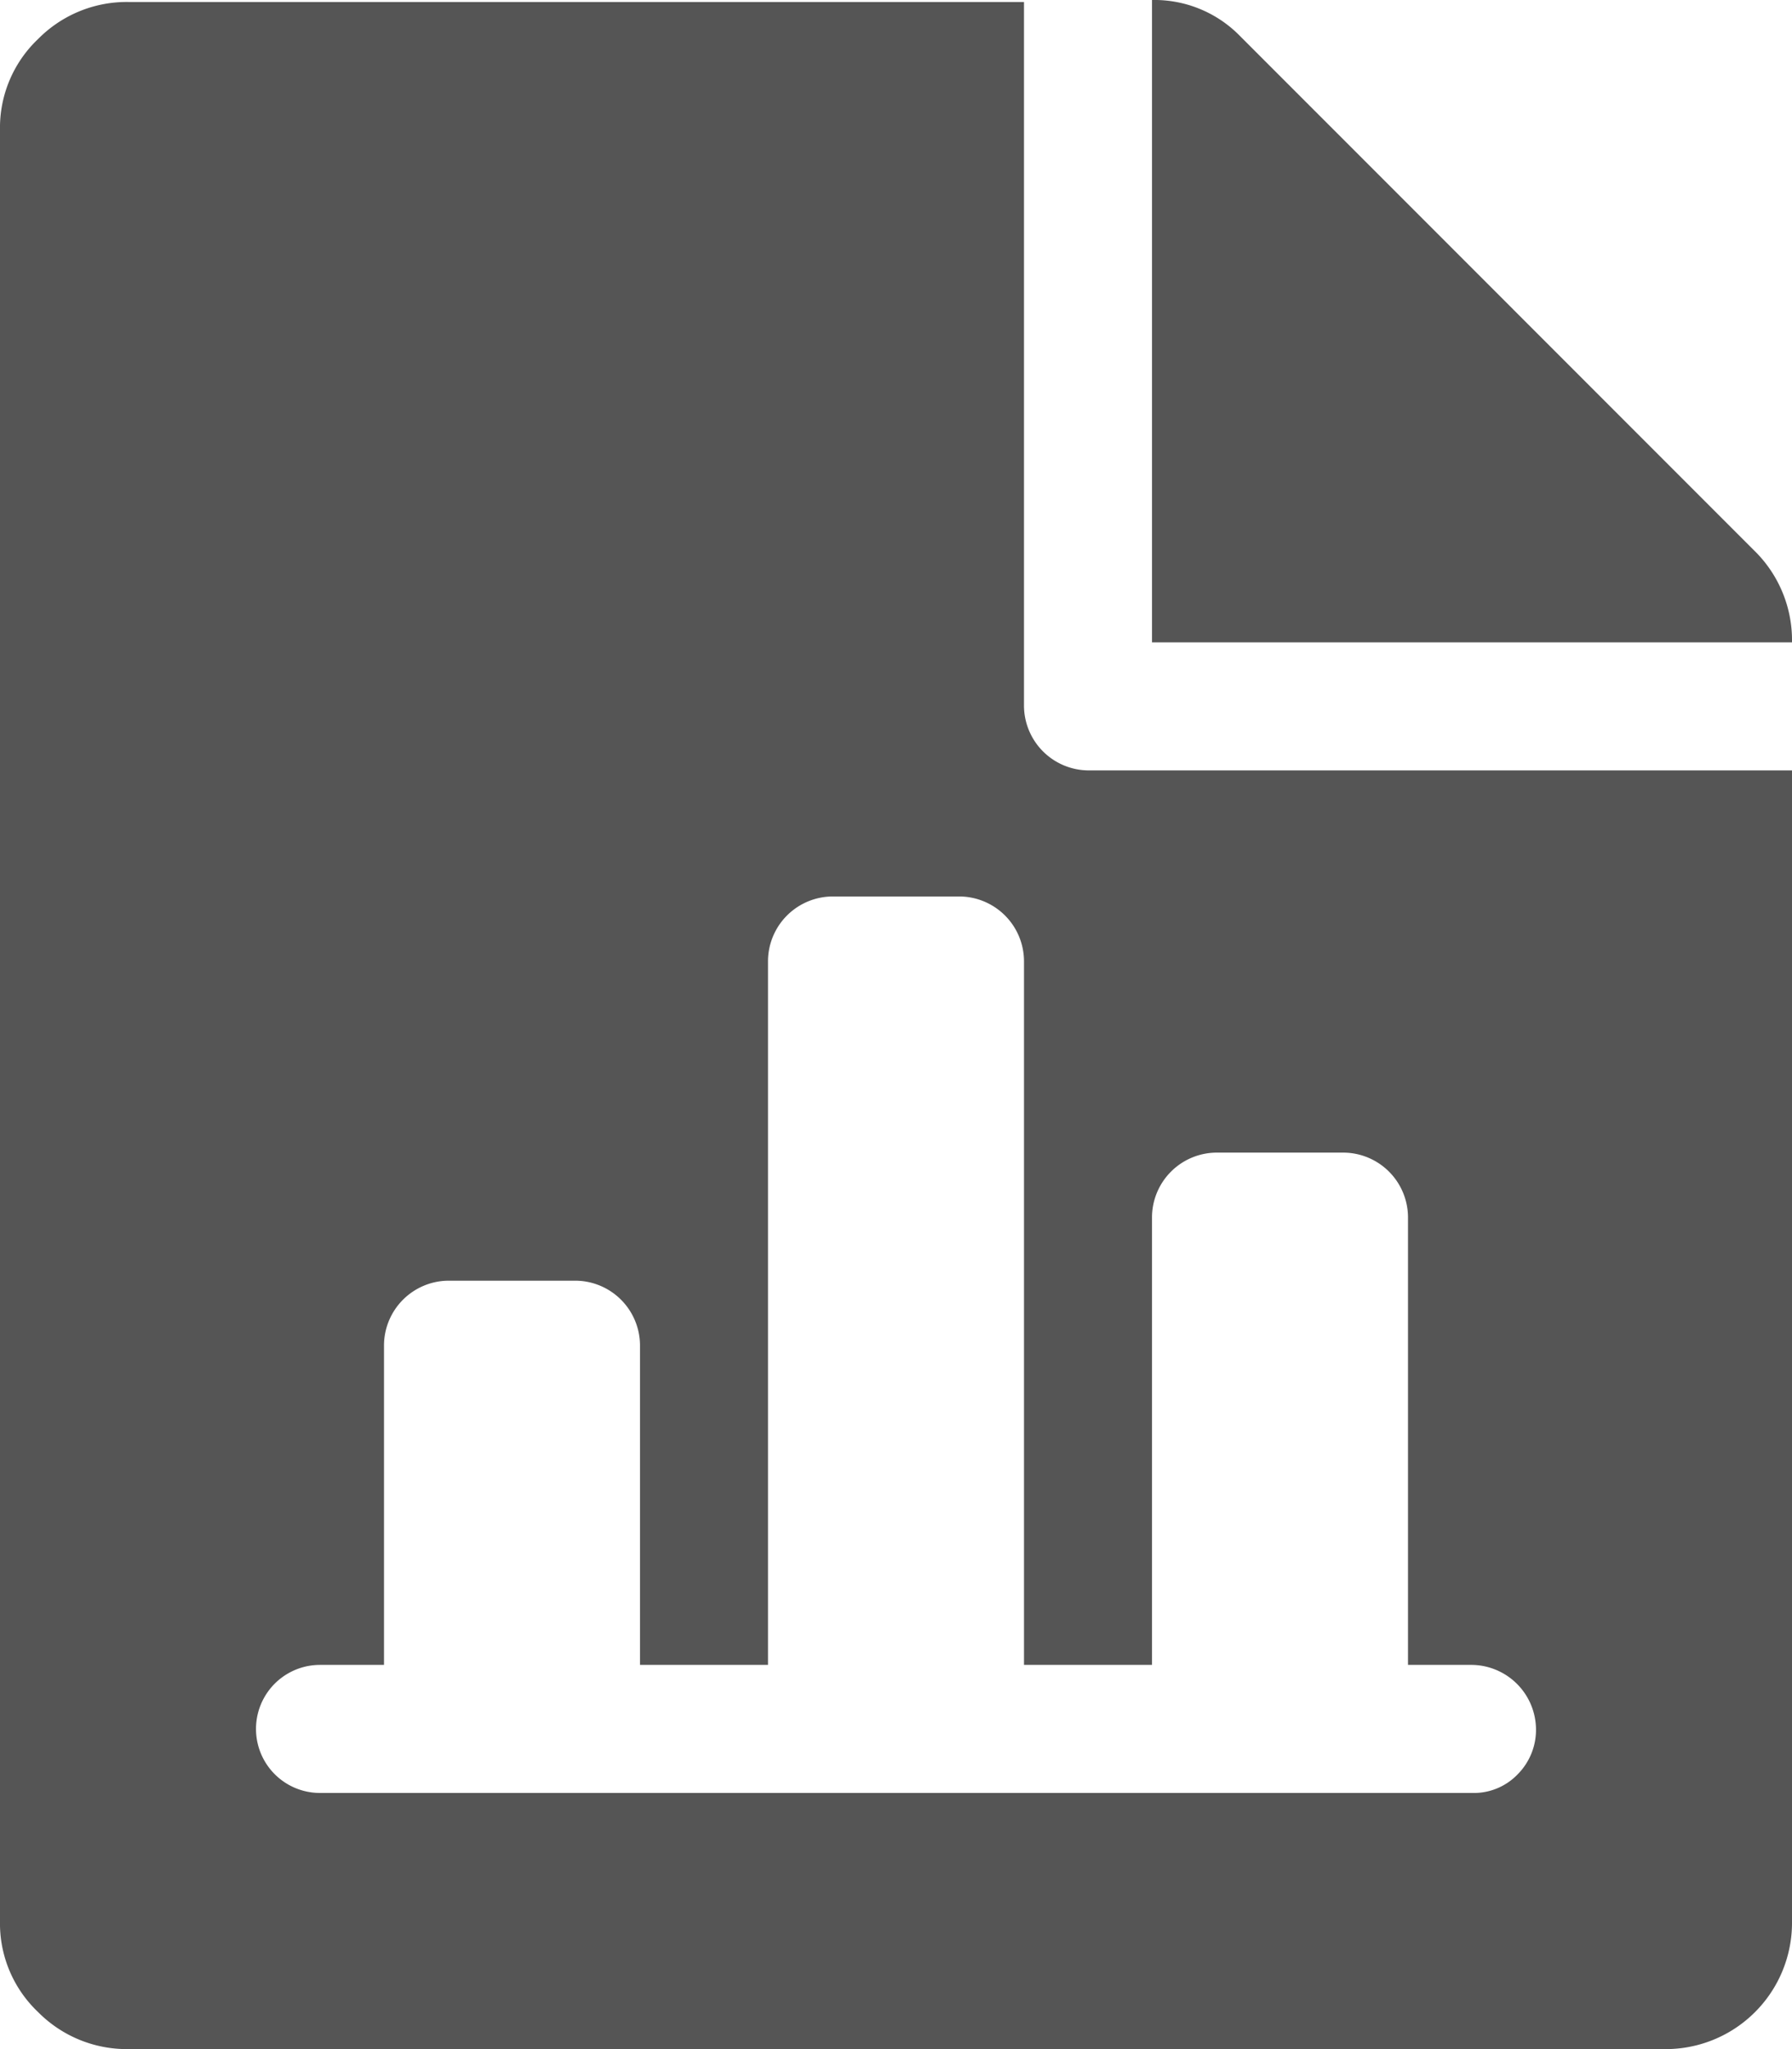 <svg xmlns="http://www.w3.org/2000/svg" width="56" height="64" viewBox="0 0 56 64">
  <path id="report" d="M52.009,64h-48A3.9,3.9,0,0,1,1.2,62.844,3.813,3.813,0,0,1,.009,60V4.062A3.817,3.817,0,0,1,1.2,1.218,3.888,3.888,0,0,1,4.009.062h28v22a2.028,2.028,0,0,0,2,2h22V60a3.947,3.947,0,0,1-4,4Zm-6-12h-2V38a2.028,2.028,0,0,0-2-2h-4a2.028,2.028,0,0,0-2,2V52h-4V30a2.028,2.028,0,0,0-2-2h-4a2.028,2.028,0,0,0-2,2V52h-4V42a2.028,2.028,0,0,0-2-2h-4a2.028,2.028,0,0,0-2,2V52h-2a2,2,0,0,0,0,4h36a1.9,1.9,0,0,0,1.438-.594A1.967,1.967,0,0,0,48.009,54a2.028,2.028,0,0,0-2-2Zm-10-52a3.741,3.741,0,0,1,2.75,1.125L54.821,17.188a3.916,3.916,0,0,1,1.188,2.875h-20Z" transform="translate(-0.009)" fill="#555"/>
</svg>
